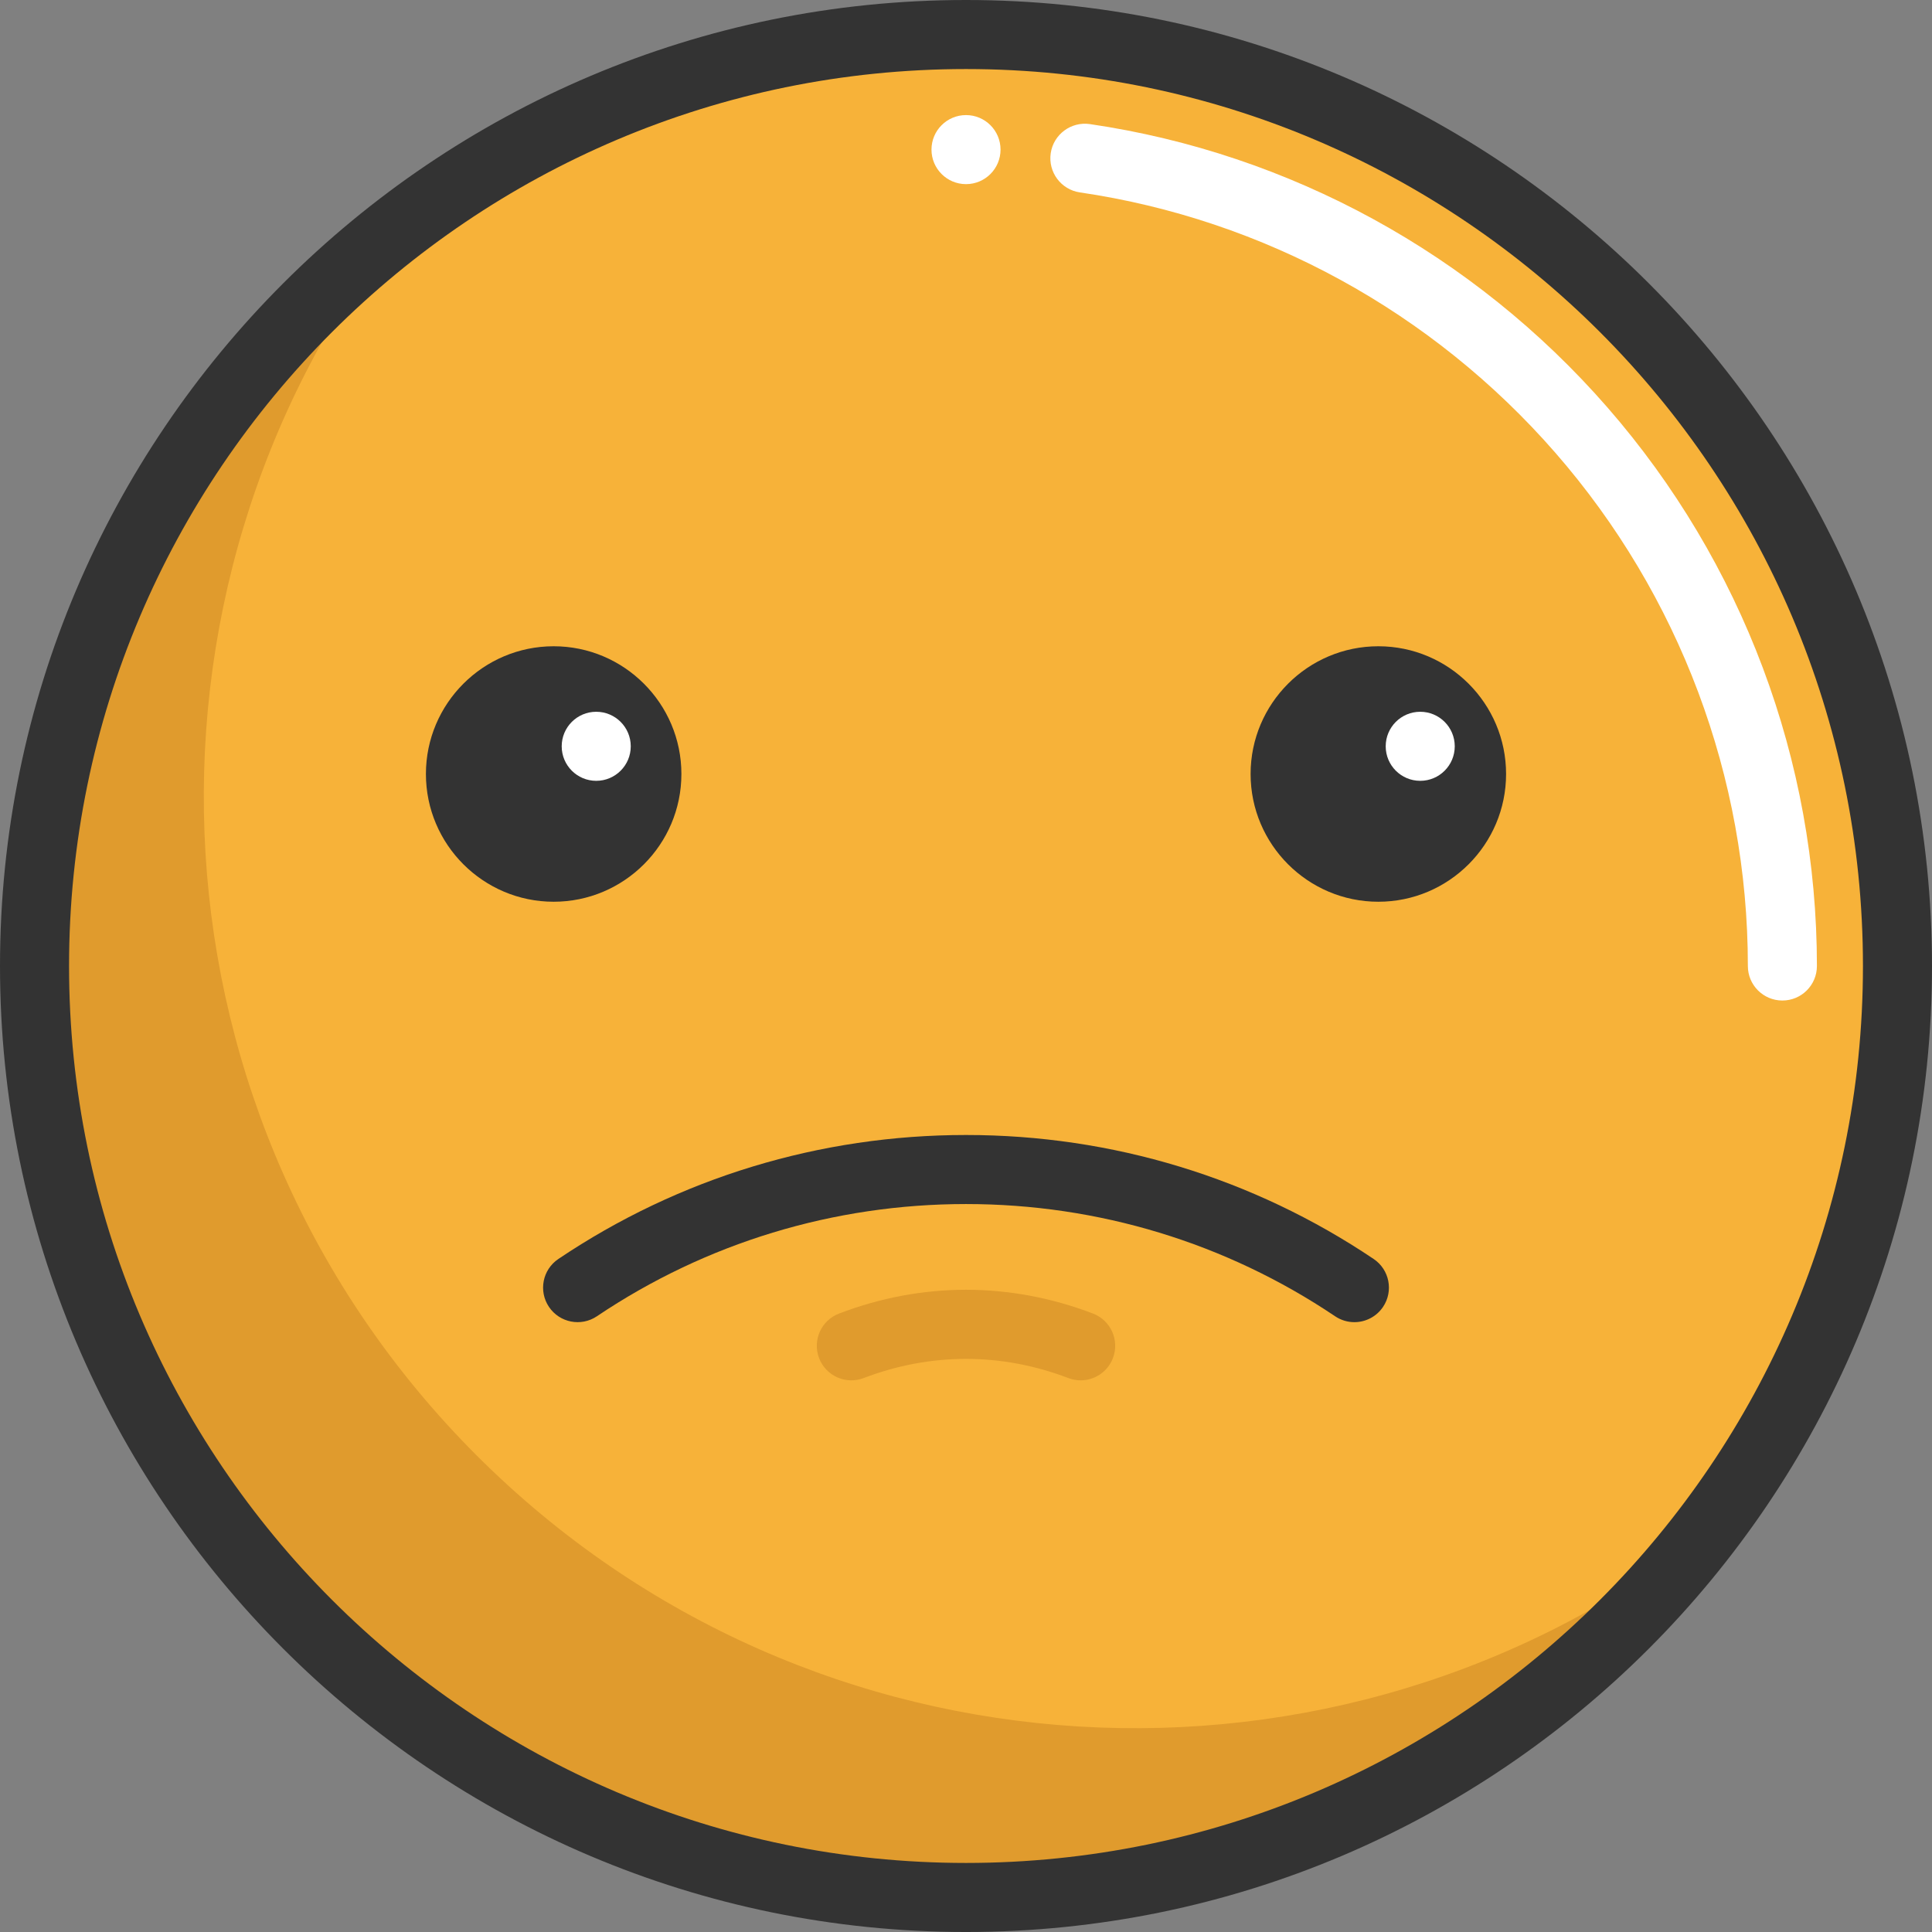 <?xml version="1.0" encoding="iso-8859-1"?>
<!-- Generator: Adobe Illustrator 19.0.0, SVG Export Plug-In . SVG Version: 6.00 Build 0)  -->
<svg version="1.1" id="Layer_1" xmlns="http://www.w3.org/2000/svg" xmlns:xlink="http://www.w3.org/1999/xlink" x="0px" y="0px"
	 viewBox="0 0 512.001 512.001" style="enable-background:new 0 0 512.001 512.001;" xml:space="preserve">
<rect x="0" y="0" width="512.001" height="512.001" fill="#808080" stroke="none"/>
<circle style="fill:#F7B239;" cx="256.004" cy="256.004" r="246.855"/>
<path style="fill:#E09B2D;" d="M126.306,385.694c-88.801-88.802-95.798-228.426-20.998-325.241
	c-8.286,6.401-16.258,13.399-23.858,20.999c-96.401,96.401-96.401,252.698,0,349.099s252.698,96.401,349.099,0
	c7.599-7.599,14.597-15.573,20.999-23.858C354.733,481.492,215.108,474.495,126.306,385.694z"/>
<path style="fill:#FFFFFF;" d="M472.352,265.15c-5.054,0-9.15-4.097-9.15-9.15c0-49.977-18.117-98.278-51.012-136.006
	c-32.582-37.366-77.334-61.873-126.01-69.005c-5.001-0.733-8.46-5.38-7.727-10.379c0.734-5.001,5.395-8.454,10.379-7.726
	c52.993,7.765,101.701,34.43,137.15,75.085c35.803,41.061,55.519,93.632,55.519,148.032
	C481.502,261.054,477.406,265.15,472.352,265.15z"/>
<path style="fill:#E09B2D;" d="M286.387,365.806c-1.086,0-2.189-0.194-3.262-0.604c-17.746-6.777-36.507-6.776-54.248,0
	c-4.716,1.801-10.007-0.562-11.811-5.285c-1.803-4.721,0.564-10.008,5.285-11.811c22.013-8.404,45.285-8.405,67.3,0
	c4.721,1.803,7.088,7.09,5.285,11.811C293.543,363.565,290.07,365.806,286.387,365.806z"/>
<circle style="fill:#FFFFFF;" cx="256.004" cy="39.648" r="9.15"/>
<g>
	<path style="fill:#333333;" d="M256.001,0C114.841,0,0,114.841,0,256.001s114.841,256.001,256.001,256.001
		S512.001,397.16,512.001,256.001S397.16,0,256.001,0z M256.001,493.701c-131.069,0-237.702-106.631-237.702-237.7
		S124.932,18.299,256.001,18.299s237.702,106.632,237.702,237.702S387.068,493.701,256.001,493.701z"/>
	<path style="fill:#333333;" d="M364.035,333.645c-31.957-21.497-69.314-32.859-108.033-32.859s-76.074,11.363-108.033,32.859
		c-4.194,2.82-5.307,8.505-2.486,12.698c2.822,4.193,8.504,5.306,12.698,2.485c28.928-19.458,62.754-29.743,97.821-29.743
		s68.892,10.285,97.821,29.743c1.566,1.054,3.341,1.559,5.098,1.559c2.944,0,5.834-1.419,7.6-4.044
		C369.342,342.15,368.229,336.465,364.035,333.645z"/>
	<path style="fill:#333333;" d="M180.577,205.119c0-18.666-15.186-33.852-33.852-33.852s-33.852,15.186-33.852,33.852
		s15.186,33.852,33.852,33.852S180.577,223.784,180.577,205.119z"/>
	<path style="fill:#333333;" d="M365.275,171.267c-18.666,0-33.852,15.186-33.852,33.852s15.186,33.852,33.852,33.852
		s33.852-15.186,33.852-33.852S383.942,171.267,365.275,171.267z"/>
</g>
<g>
	<circle style="fill:#FFFFFF;" cx="158.007" cy="197.777" r="9.15"/>
	<circle style="fill:#FFFFFF;" cx="376.376" cy="197.777" r="9.15"/>
</g>
<g>
</g>
<g>
</g>
<g>
</g>
<g>
</g>
<g>
</g>
<g>
</g>
<g>
</g>
<g>
</g>
<g>
</g>
<g>
</g>
<g>
</g>
<g>
</g>
<g>
</g>
<g>
</g>
<g>
</g>
</svg>
